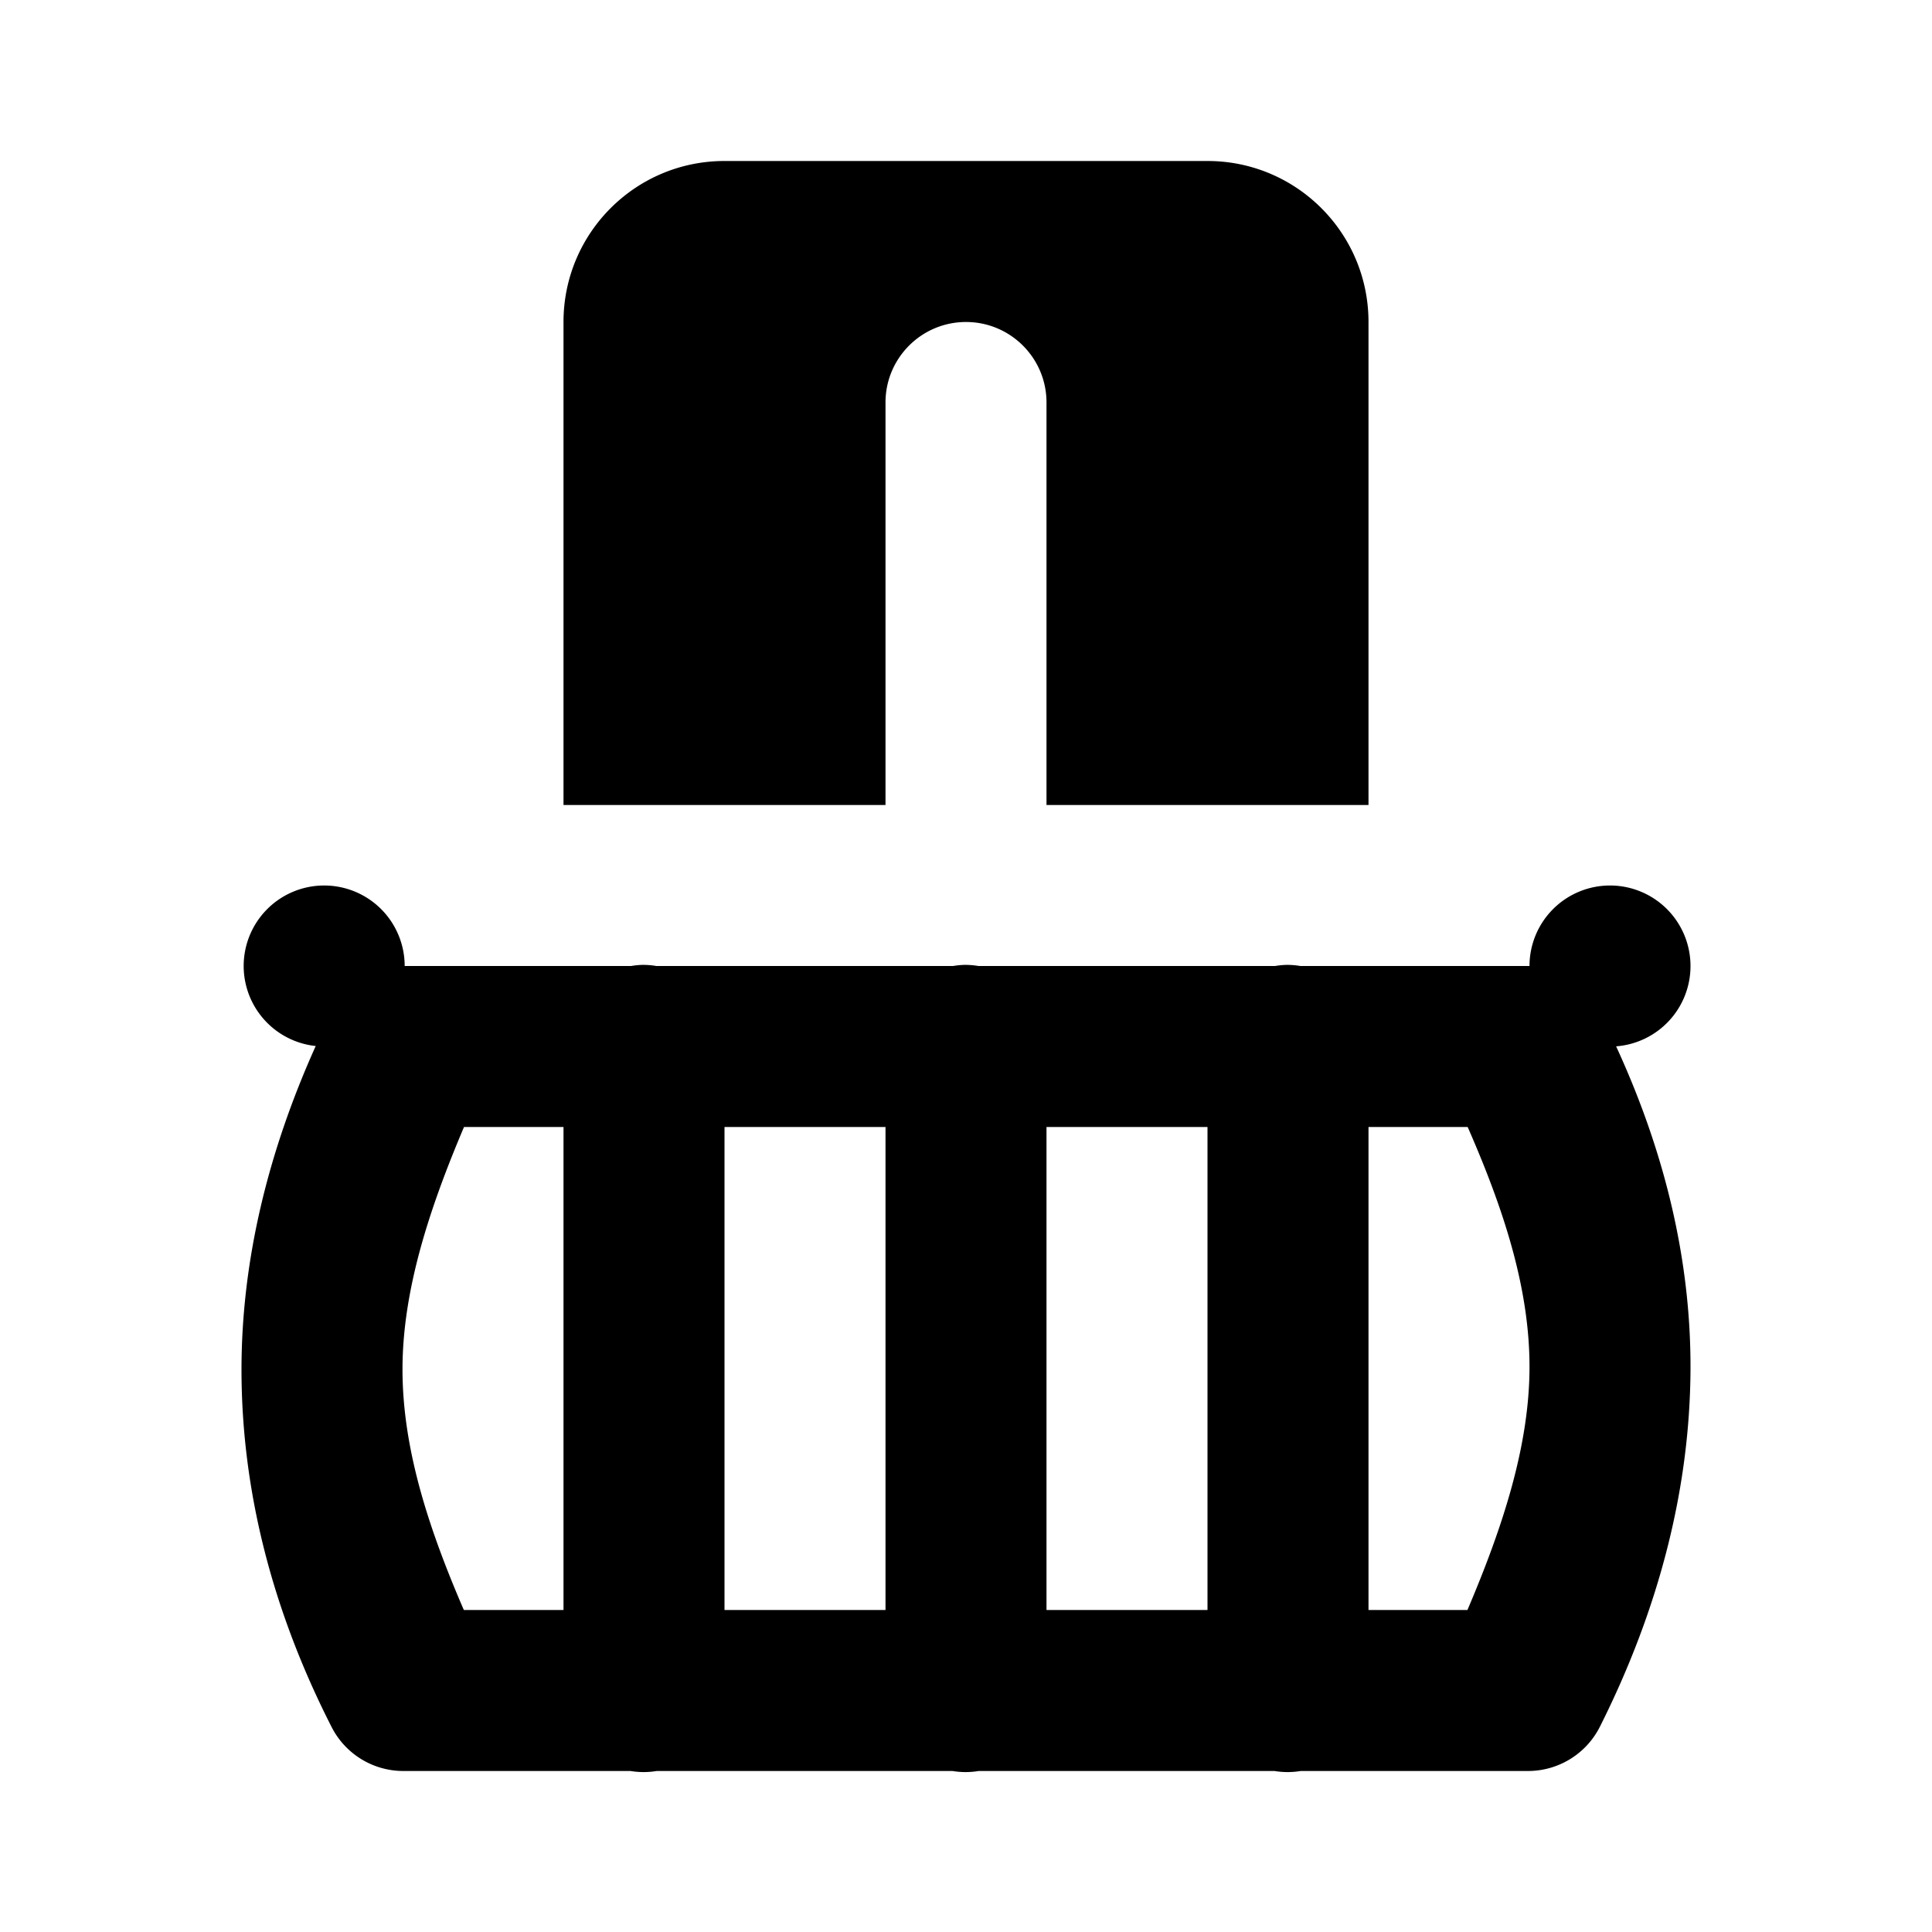 <svg xmlns="http://www.w3.org/2000/svg" width="24" height="24" viewBox="0 0 24 24">
  <path fill="none" d="M0 0h24v24H0V0z"/>
<path d="M 9 2 C 7.895 2 7 2.895 7 4 L 7 10 L 11 10 L 11 5 C 11 4.448 11.448 4 12 4 C 12.552 4 13 4.448 13 5 L 13 10 L 17 10 L 17 4 C 17 2.895 16.105 2 15 2 L 9 2 z M 4.027 11 A 1 1 0 0 0 3.027 12 A 1 1 0 0 0 3.922 12.994 C 3.327 14.316 3.003 15.658 3 16.996 C 2.997 18.512 3.384 20.011 4.119 21.453 A 1 1 0 0 0 5.01 22 L 7.832 22 A 1 1 0 0 0 8.158 22 L 11.832 22 A 1 1 0 0 0 12.158 22 L 15.832 22 A 1 1 0 0 0 16.158 22 L 18.982 22 A 1 1 0 0 0 19.875 21.449 C 20.611 19.983 20.994 18.488 21 17.004 C 21.005 15.642 20.675 14.298 20.076 12.998 A 1 1 0 0 0 21 12 A 1 1 0 0 0 20 11 A 1 1 0 0 0 19 12 A 1 1 0 0 0 18.982 12 L 16.154 12 A 1 1 0 0 0 15.984 11.986 A 1 1 0 0 0 15.84 12 L 12.154 12 A 1 1 0 0 0 11.984 11.986 A 1 1 0 0 0 11.84 12 L 8.154 12 A 1 1 0 0 0 7.984 11.986 A 1 1 0 0 0 7.84 12 L 5.027 12 A 1 1 0 0 0 4.027 11 z M 5.764 14 L 7 14 L 7 20 L 5.762 20 C 5.327 18.993 4.998 17.997 5 17.002 C 5.002 16.028 5.33 15.023 5.764 14 z M 9 14 L 11 14 L 11 20 L 9 20 L 9 14 z M 13 14 L 15 14 L 15 20 L 13 20 L 13 14 z M 17 14 L 18.232 14 C 18.672 15.005 19.004 15.998 19 16.996 C 18.996 17.968 18.666 18.974 18.229 20 L 17 20 L 17 14 z" font-weight="400" font-family="sans-serif" white-space="normal" overflow="visible"></path>
</svg>
